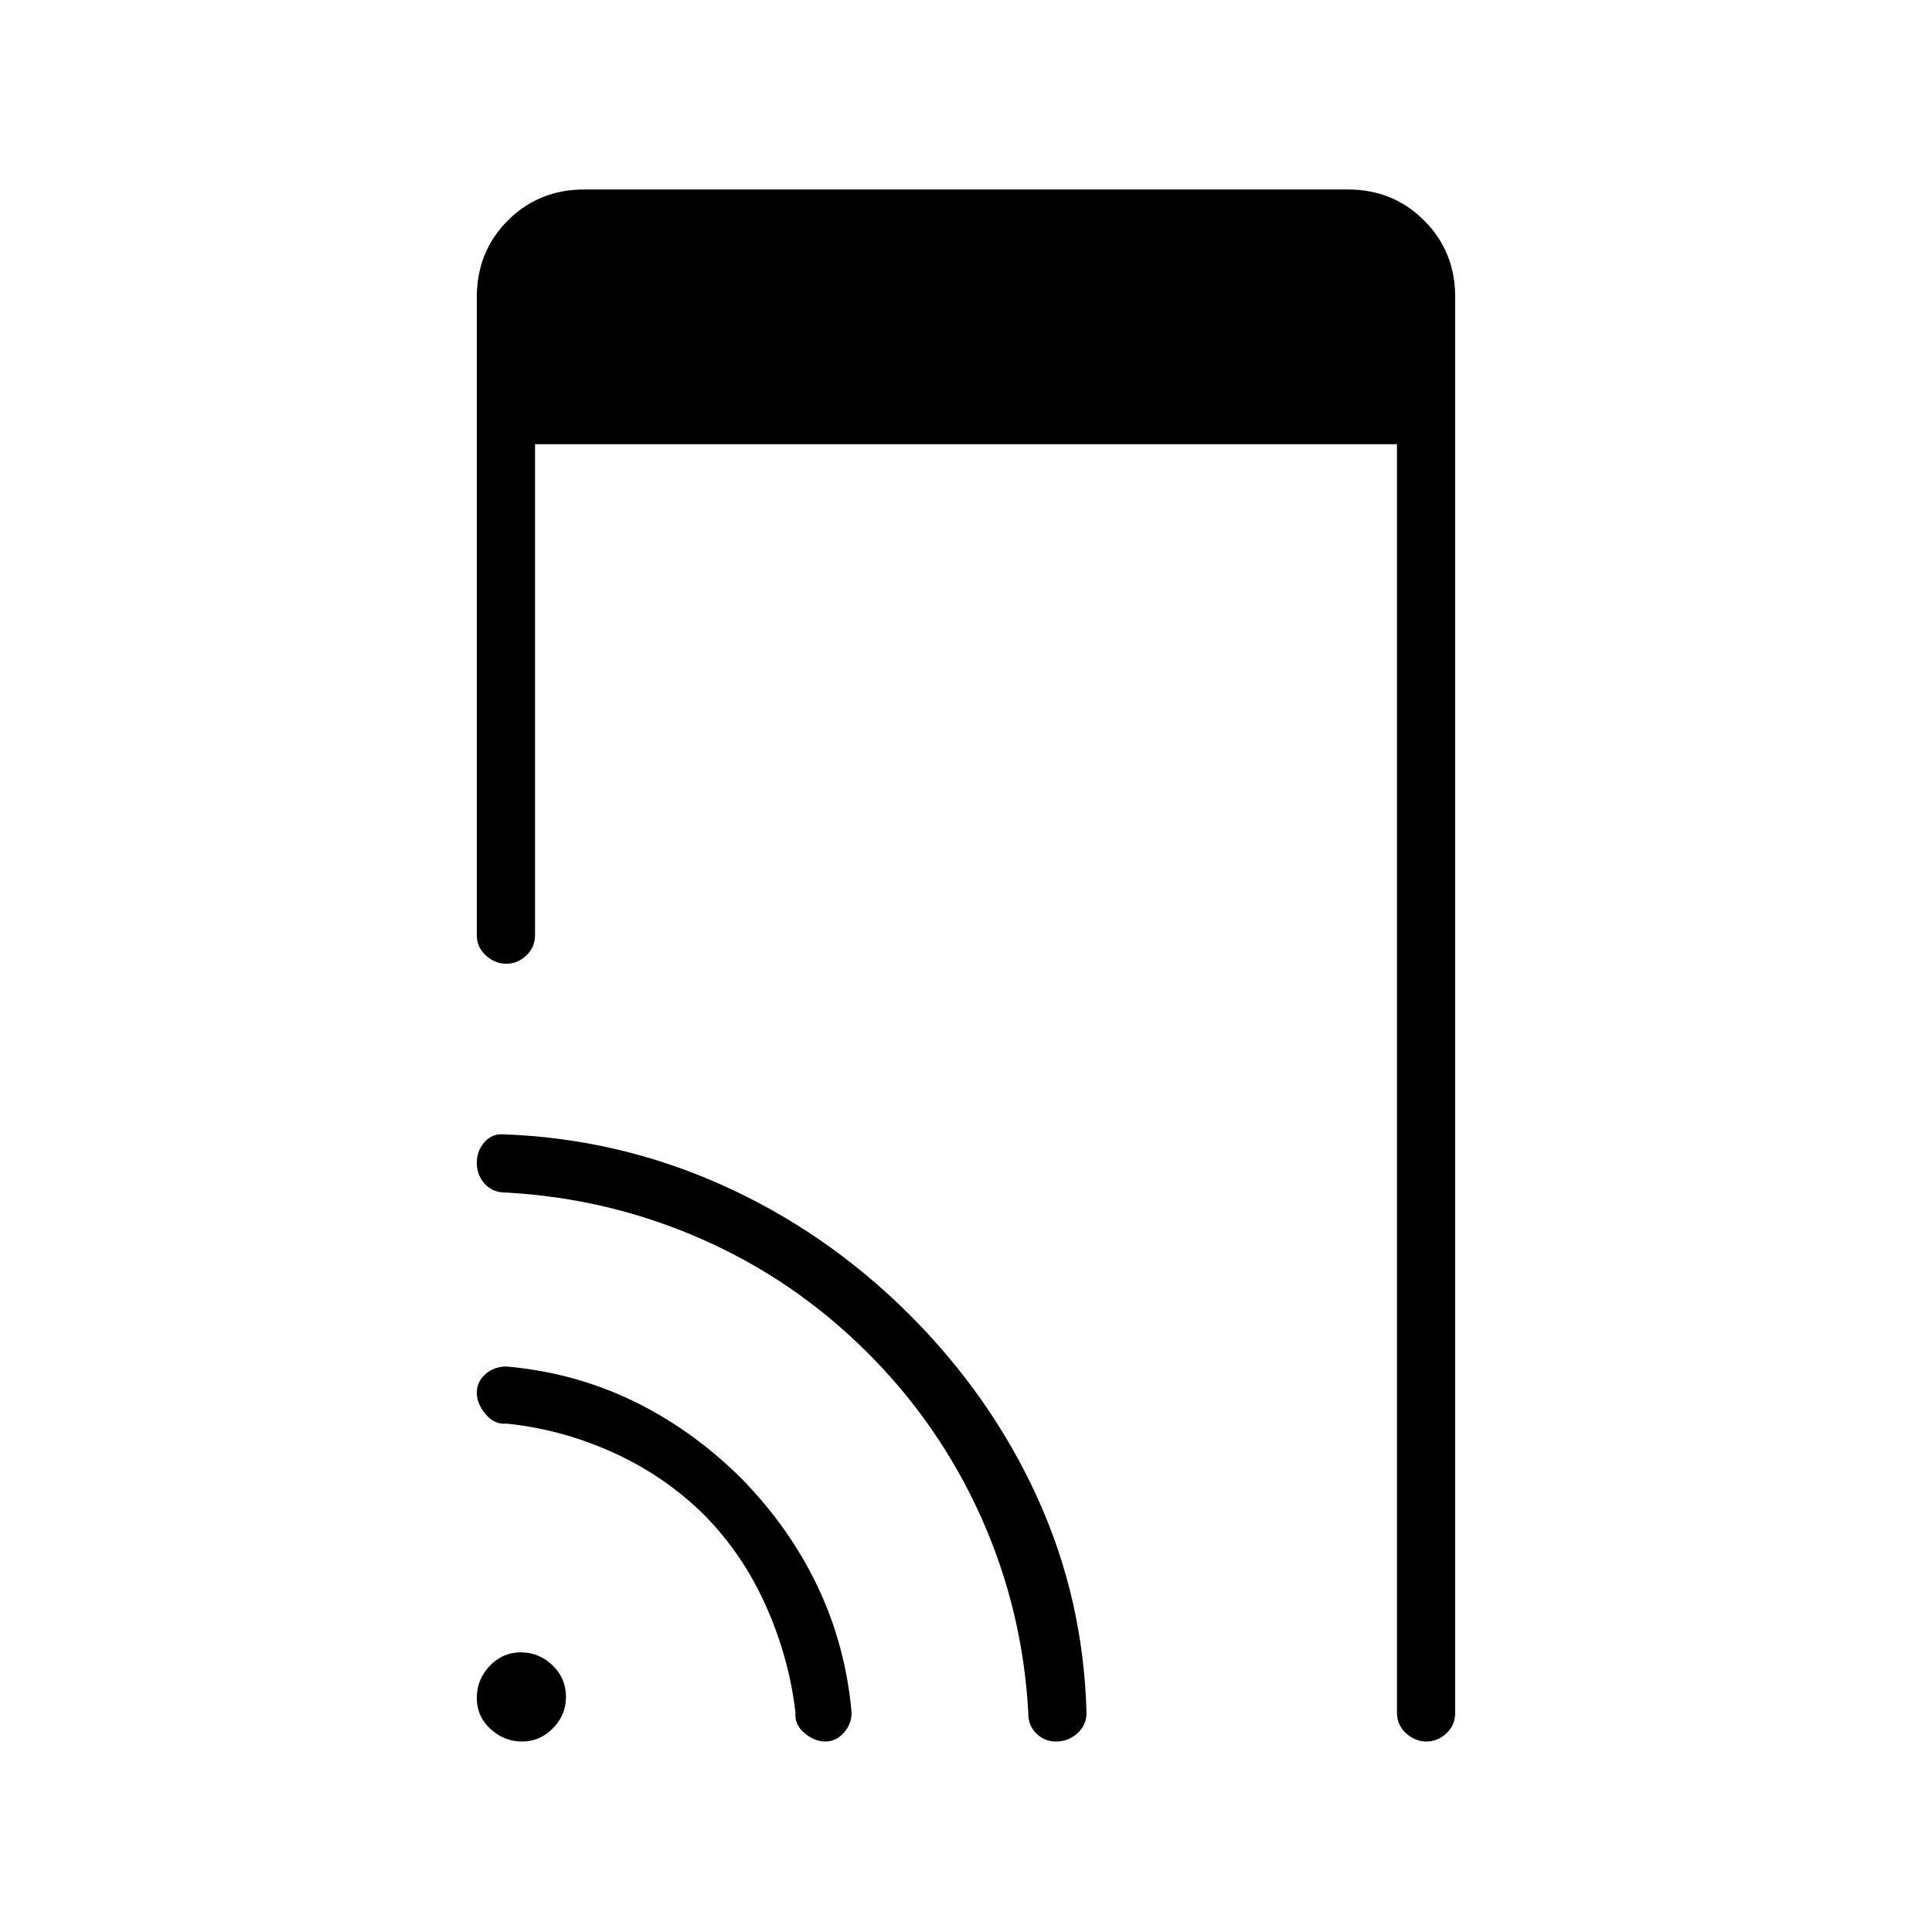 <svg xmlns="http://www.w3.org/2000/svg" height="20" viewBox="0 -960 960 960" width="20"><path d="M259.4-94.65q-8.85 0-15.66-6.22-6.82-6.22-6.82-15.43 0-9.2 6.42-15.93 6.41-6.73 15.42-6.73t15.74 6.41q6.73 6.41 6.73 15.62 0 9.2-6.5 15.74-6.49 6.54-15.33 6.54Zm6.45-644.62v243.89q0 6.06-4.33 10.16-4.32 4.1-9.95 4.1-5.63 0-10.14-4.1-4.51-4.1-4.51-10.16v-316.93q0-22.7 15.42-38.12 15.42-15.42 37.95-15.42h379.42q22.53 0 37.95 15.42 15.42 15.42 15.42 37.96v703.55q0 6.07-4.33 10.17-4.32 4.1-9.95 4.1-5.63 0-10.14-4.1-4.51-4.1-4.51-10.17v-630.35h-428.3Zm83.8 531.77q-19.8-19.42-45.4-30.92-25.61-11.5-52.67-14.2-5.81.58-10.23-4.62-4.43-5.2-4.43-10.7 0-5.5 4.29-9.26t10.37-3.8q33.36 2.92 62.53 16.9 29.16 13.98 53.85 38.29 24.31 24.69 38.29 54.11 13.98 29.41 16.9 62.78-.03 5.69-3.91 9.98-3.87 4.29-9.2 4.29-5.33 0-10.34-4.23-5.01-4.24-4.43-10.04-3.08-26.96-14.6-52.92t-31.02-45.66Zm81.04-80.73q-36.04-35.85-82.15-56.12-46.12-20.27-96.96-23.07-6.61.11-10.63-4.24-4.03-4.36-4.03-10.52 0-5.99 3.83-10.31 3.82-4.32 9.56-3.86 56.65 2.04 108.16 25.05t92.61 63.68q41.23 41.04 64.25 91.49 23.02 50.44 24.55 107.09.08 6.15-4.48 10.27-4.56 4.12-10.73 4.12-5.68 0-9.77-4.03-4.09-4.02-3.94-10.24-2.81-51.23-23.52-97.35-20.71-46.11-56.75-81.96Z"/></svg>